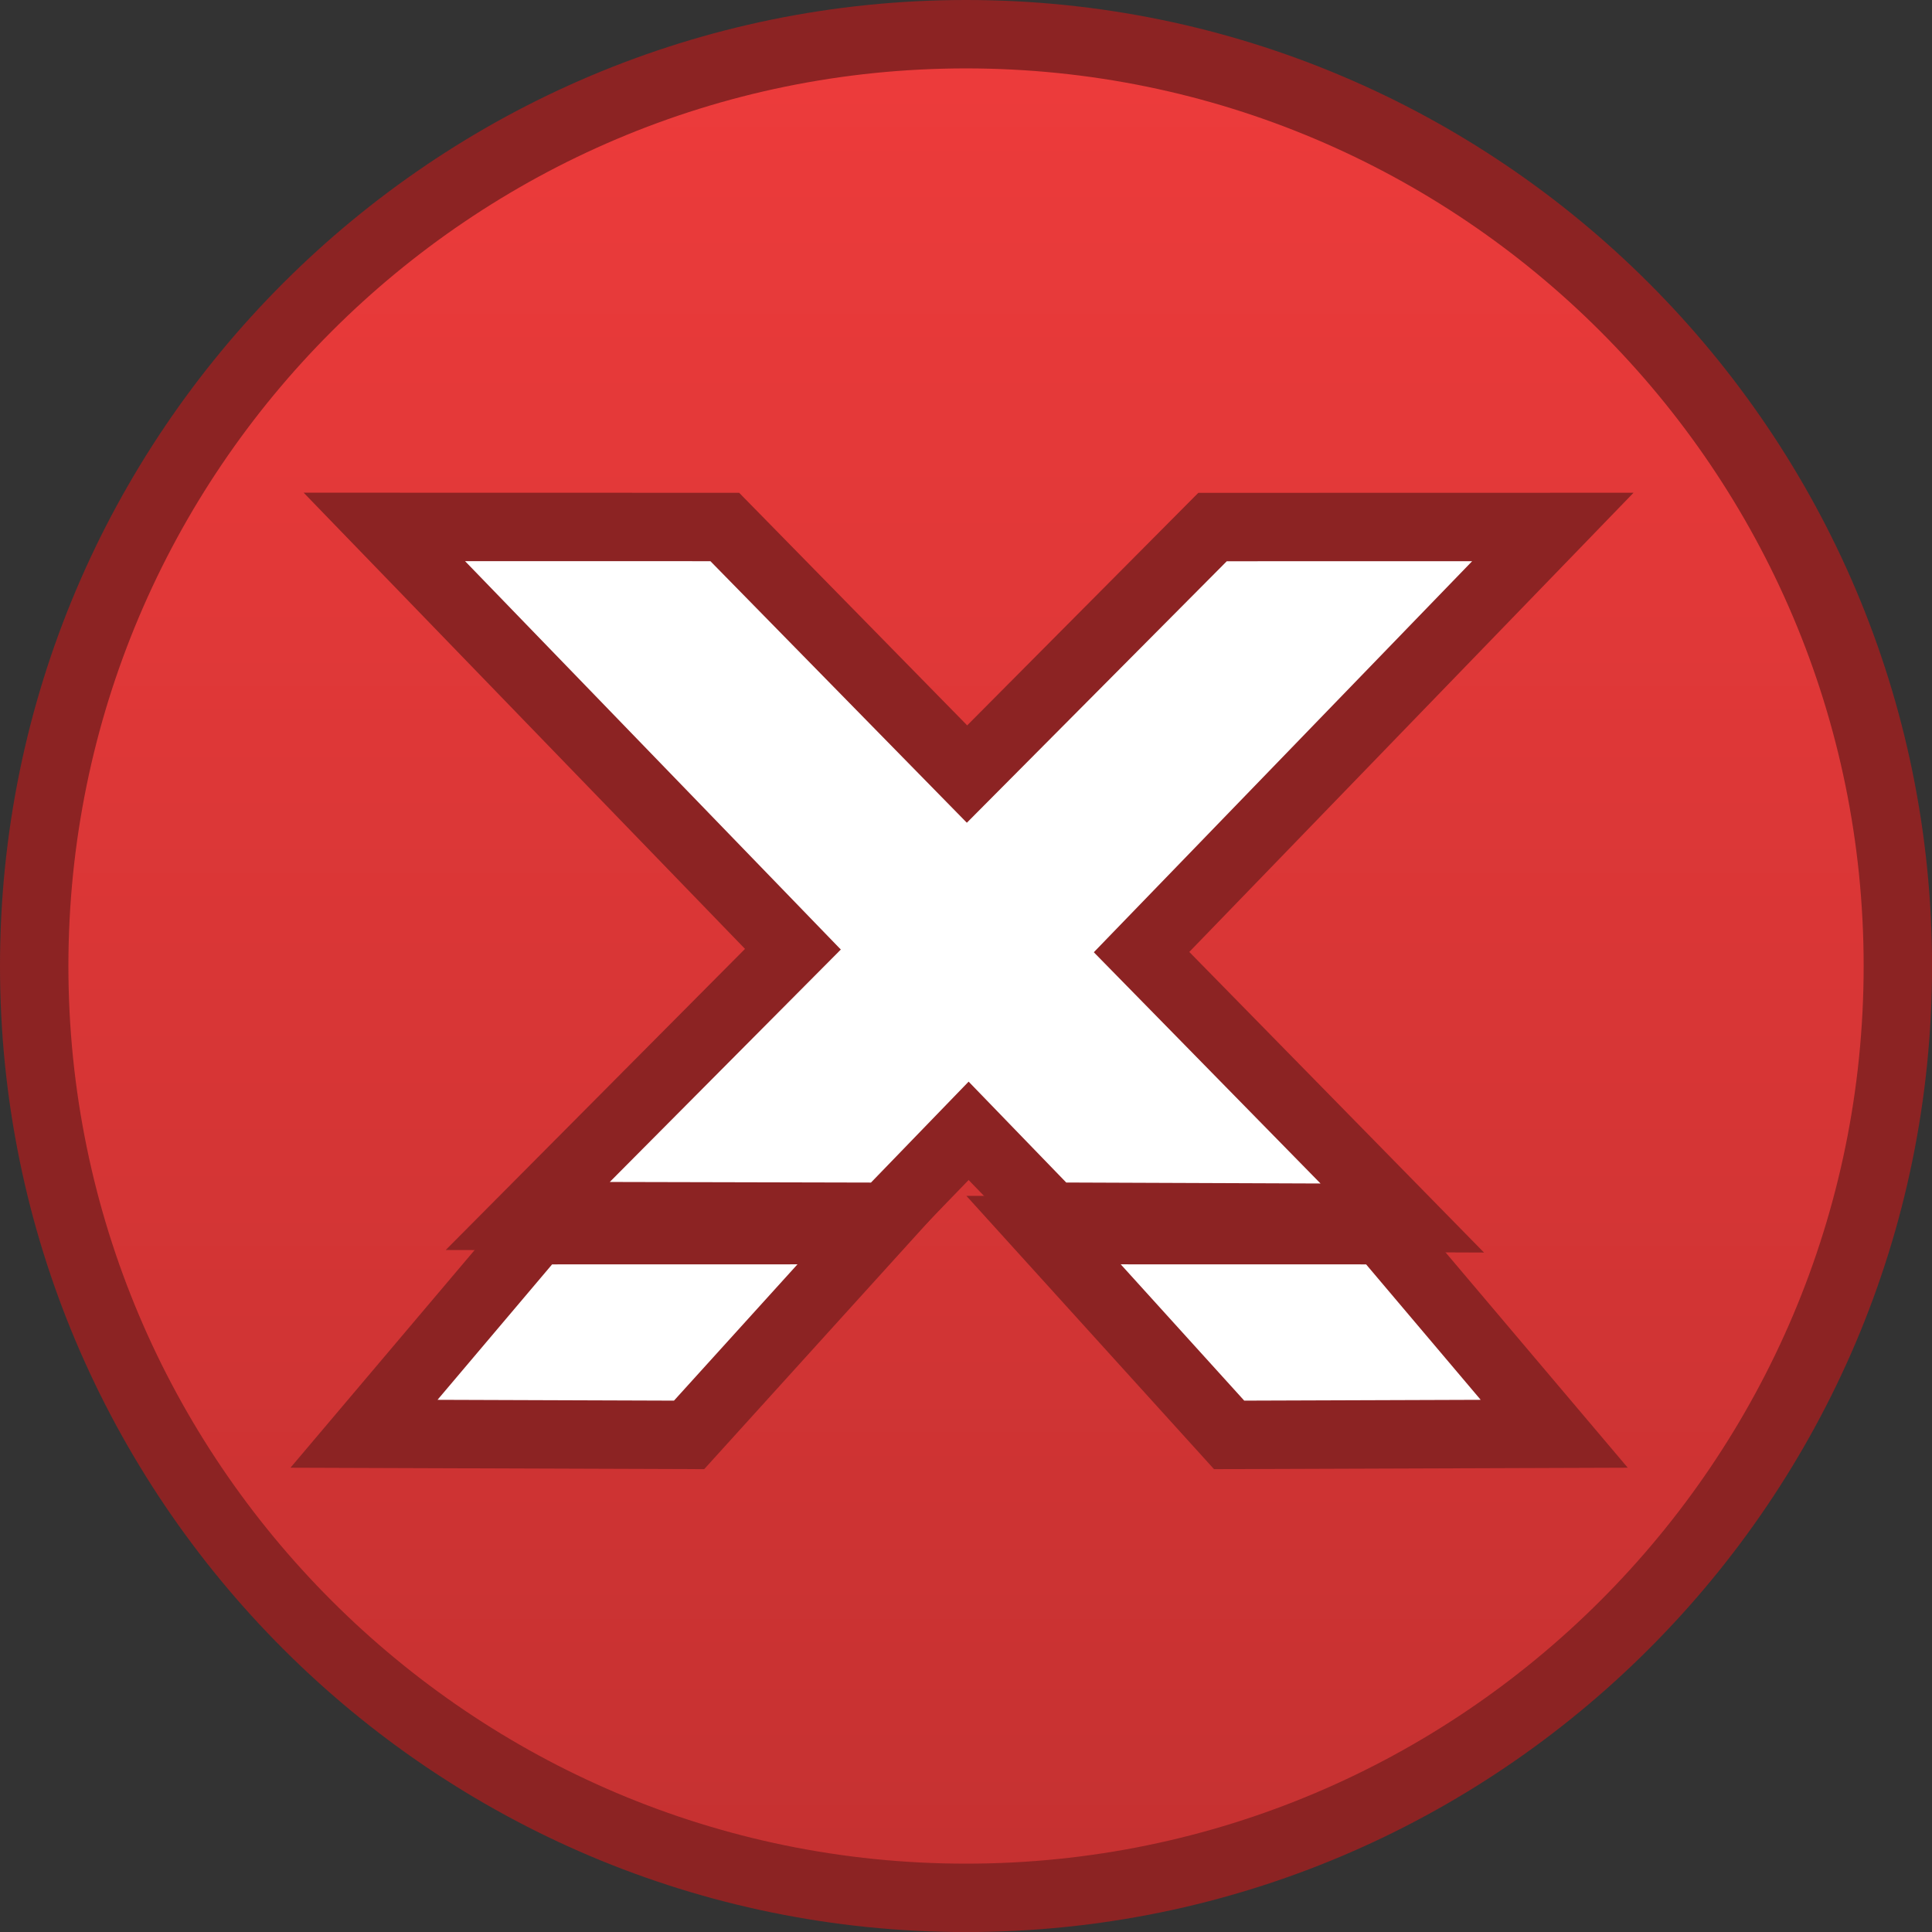 <svg version="1.1" xmlns="http://www.w3.org/2000/svg" xmlns:xlink="http://www.w3.org/1999/xlink" width="35.305" height="35.305" viewBox="0,0,35.305,35.305"><rect x="0" y="0" width="35.305" height="35.305" fill="#333333" stroke="none"/><defs><linearGradient x1="240.089" y1="163.061" x2="240.089" y2="197.117" gradientUnits="userSpaceOnUse" id="color-1"><stop offset="0" stop-color="#ed3b3b"/><stop offset="1" stop-color="#c53131"/></linearGradient></defs><g transform="translate(-222.436,-162.436)"><g data-paper-data="{&quot;isPaintingLayer&quot;:true}" fill-rule="nonzero" stroke-linejoin="miter" stroke-miterlimit="10" stroke-dasharray="" stroke-dashoffset="0" style="mix-blend-mode: normal"><path d="M240.089,163.061c4.698,0 8.955,1.908 12.037,4.991c3.083,3.082 4.991,7.339 4.991,12.037c0,4.698 -1.908,8.955 -4.991,12.037c-3.082,3.083 -7.339,4.991 -12.037,4.991c-4.698,0 -8.955,-1.908 -12.037,-4.991c-3.083,-3.082 -4.991,-7.339 -4.991,-12.037c0,-4.698 1.908,-8.955 4.991,-12.037c3.082,-3.083 7.339,-4.991 12.037,-4.991z" data-paper-data="{&quot;origPos&quot;:null}" id="ID0.4039921844378114" fill="url(#color-1)" stroke="#8c2323" stroke-width="1.25" stroke-linecap="butt"/><g data-paper-data="{&quot;origPos&quot;:null}" id="ID0.23944968869909644" fill="#ffffff" stroke="#8c2323" stroke-width="2.5" stroke-linecap="round"><path d="M244.854,172.692l4.484,-0.001l-10.986,11.355l-4.773,-0.011z" id="ID0.971273441798985"/><path d="M246.567,184.063l-4.647,-0.018l-10.986,-11.355l4.484,0.001z" id="ID0.971273441798985"/><path d="M249.494,188.016l-4.321,0.015l-2.257,-2.491l4.484,0.001z" id="ID0.971273441798985"/><path d="M232.525,185.541l4.484,-0.001l-2.257,2.491l-4.321,-0.015z" id="ID0.971273441798985"/></g><g id="ID0.23944968869909644" fill="#ffffff" stroke="none" stroke-width="1.158" stroke-linecap="round"><path d="M244.854,172.692l4.484,-0.001l-10.986,11.355l-4.773,-0.011z" id="ID0.971273441798985"/><path d="M246.567,184.063l-4.647,-0.018l-10.986,-11.355l4.484,0.001z" id="ID0.971273441798985"/><path d="M249.494,188.016l-4.321,0.015l-2.257,-2.491l4.484,0.001z" id="ID0.971273441798985"/><path d="M232.525,185.541l4.484,-0.001l-2.257,2.491l-4.321,-0.015z" id="ID0.971273441798985"/></g></g></g></svg>